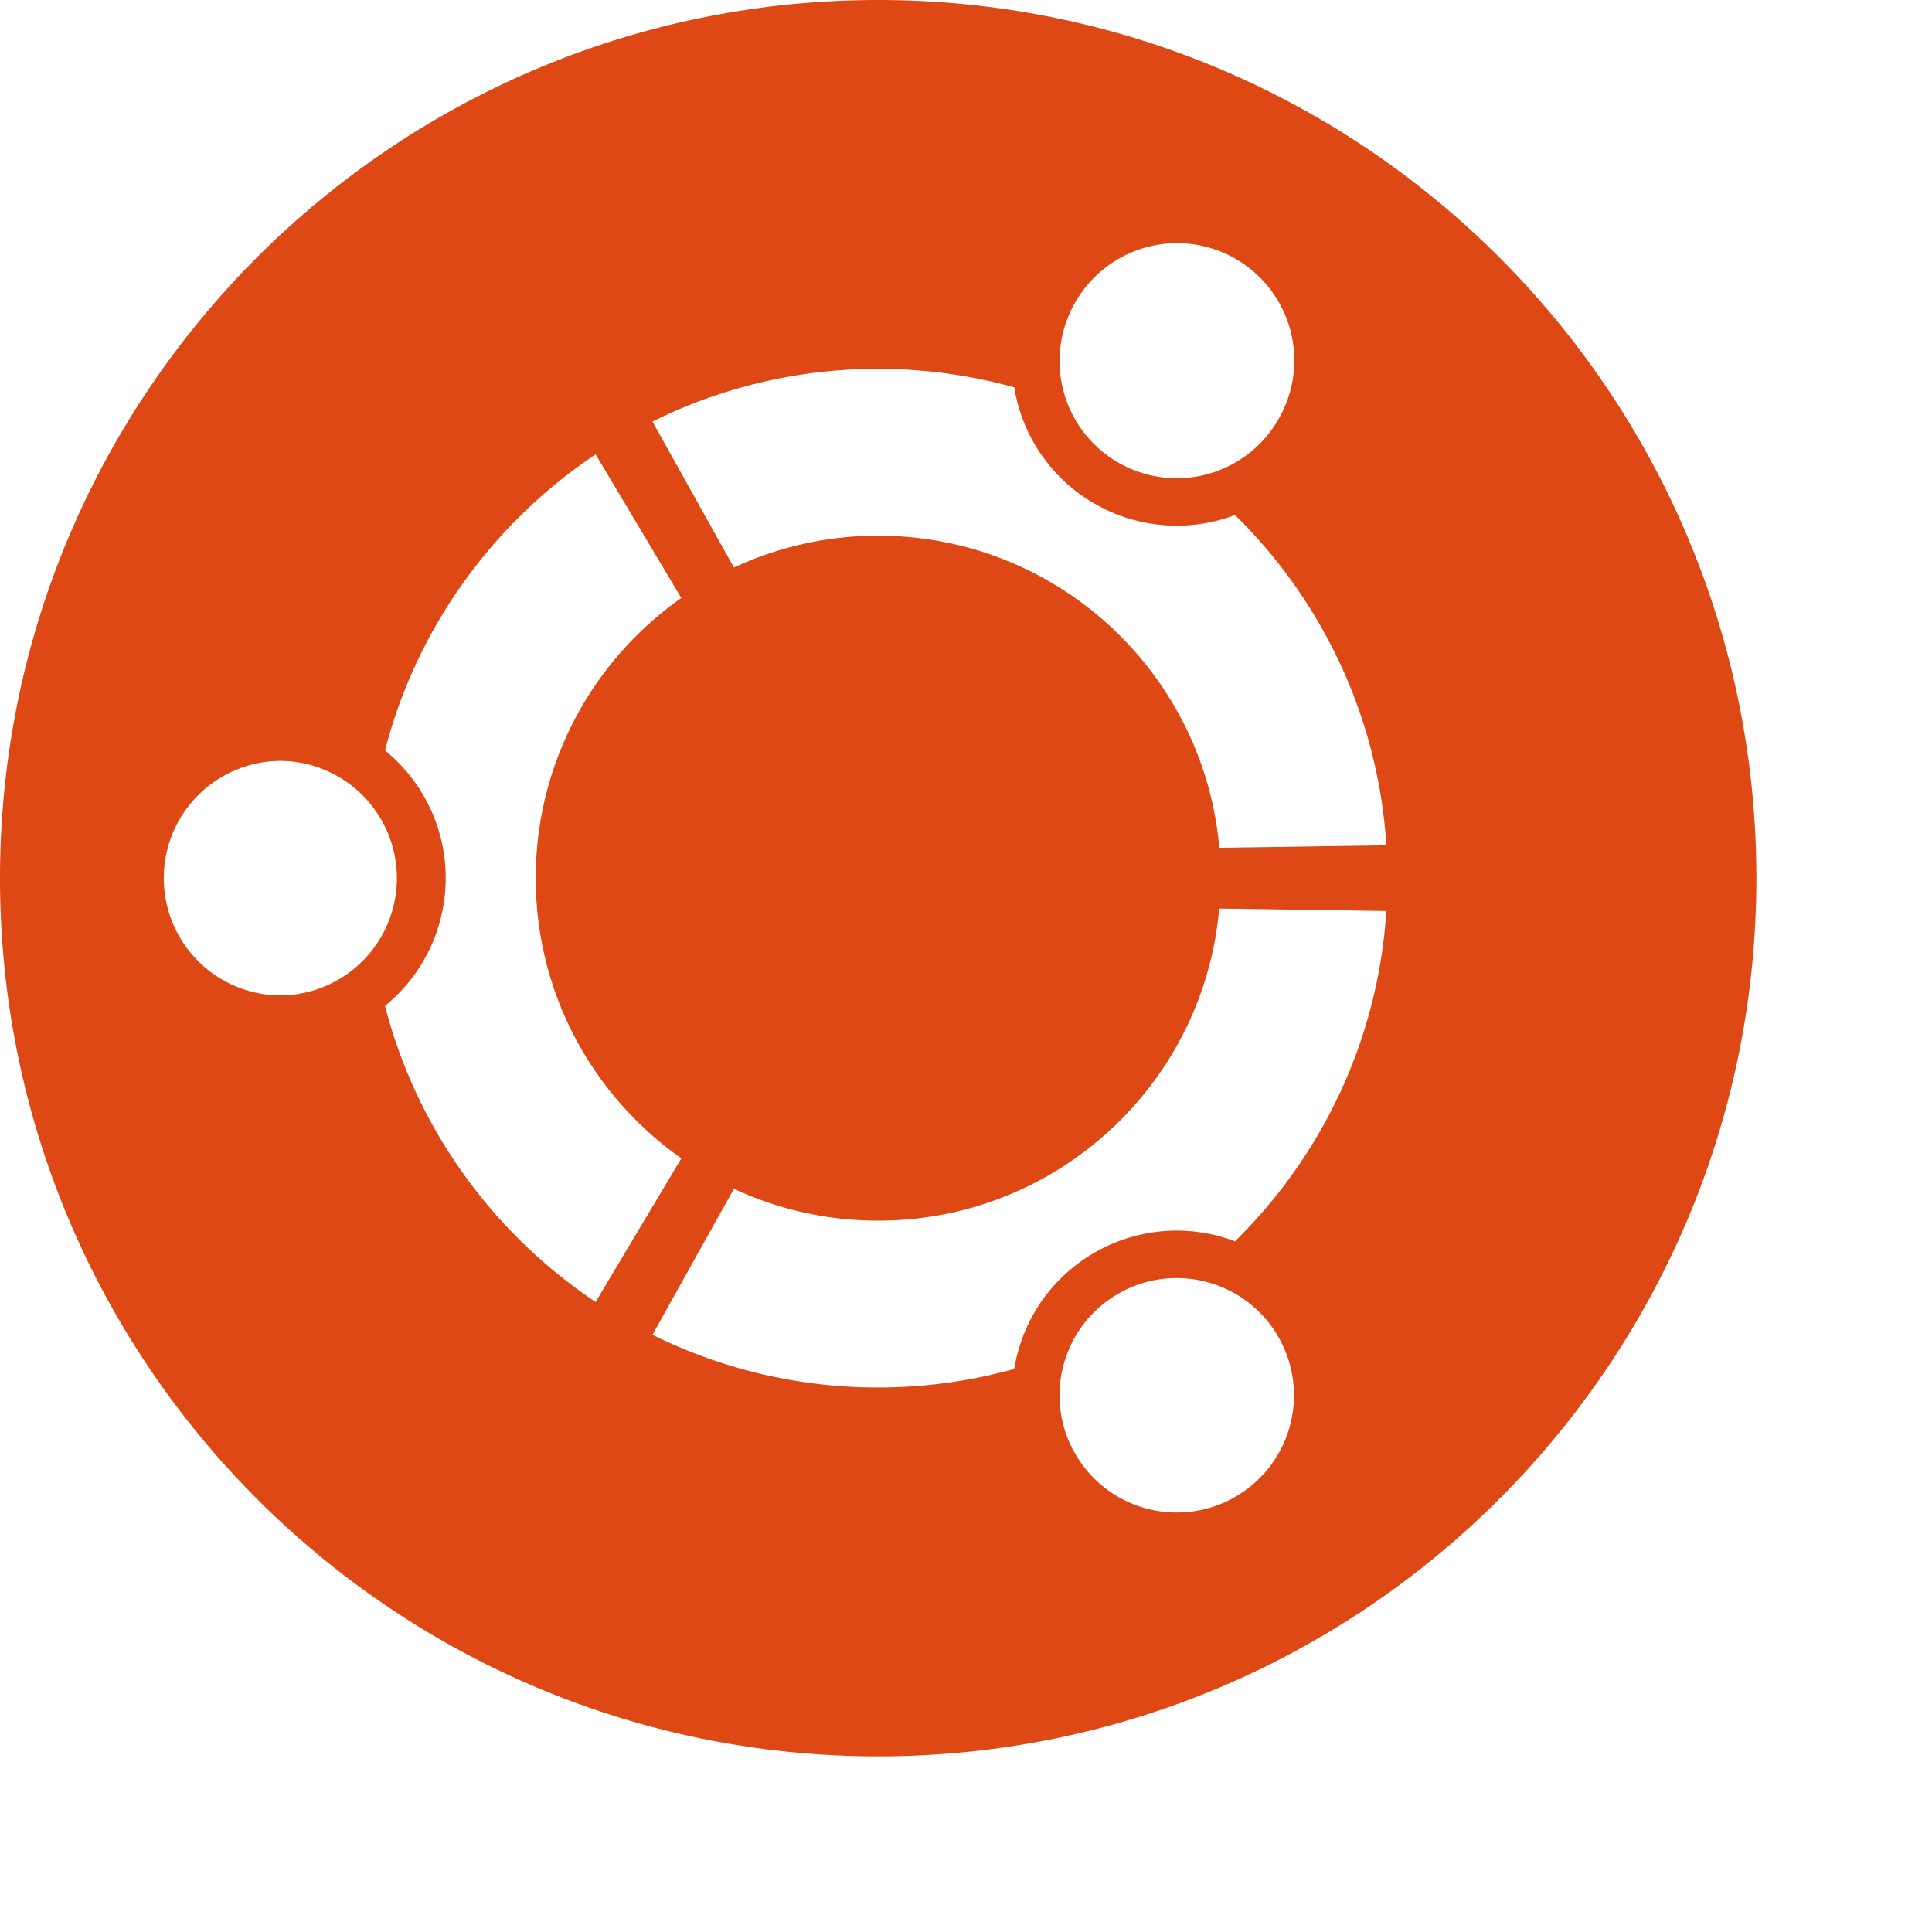 <?xml version="1.0" encoding="UTF-8" standalone="no"?>
<svg
   viewBox="0 0 110.002 110"
   version="1.1"
   id="svg4"
   sodipodi:docname="ubuntu-plain.svg"
   width="110.002"
   height="110"
   inkscape:version="1.2.2 (b0a8486541, 2022-12-01)"
   xmlns:inkscape="http://www.inkscape.org/namespaces/inkscape"
   xmlns:sodipodi="http://sodipodi.sourceforge.net/DTD/sodipodi-0.dtd"
   xmlns="http://www.w3.org/2000/svg"
   xmlns:svg="http://www.w3.org/2000/svg">
  <defs
     id="defs8" />
  <sodipodi:namedview
     id="namedview6"
     pagecolor="#505050"
     bordercolor="#eeeeee"
     borderopacity="1"
     inkscape:showpageshadow="0"
     inkscape:pageopacity="0"
     inkscape:pagecheckerboard="0"
     inkscape:deskcolor="#505050"
     showgrid="false"
     inkscape:zoom="3.6953125"
     inkscape:cx="39.915433"
     inkscape:cy="61.158562"
     inkscape:window-width="1320"
     inkscape:window-height="704"
     inkscape:window-x="0"
     inkscape:window-y="0"
     inkscape:window-maximized="1"
     inkscape:current-layer="svg4" />
  <path
     fill="#dd4814"
     d="M 50.001,0 C 22.385,0 0,22.385 0,50 c 0,27.613 22.385,50 50.001,50 27.615,0 50.001,-22.387 50.001,-50 0,-27.615 -22.385,-50 -50.001,-50 z m 11.218,17.219 a 6.674,6.674 0 1 1 11.56,6.673 6.67,6.67 0 0 1 -9.116,2.442 6.674,6.674 0 0 1 -2.443,-9.115 z m -11.218,3.782 c 2.685,0 5.281,0.373 7.748,1.054 a 9.347,9.347 0 0 0 4.566,6.618 9.364,9.364 0 0 0 8.004,0.649 c 4.936,4.854 8.148,11.455 8.617,18.809 l -9.512,0.14 C 68.544,38.31 60.187,30.5 50.001,30.5 a 19.423,19.423 0 0 0 -8.213,1.813 L 37.148,24.002 A 28.9,28.9 0 0 1 50.001,21 Z M 16.002,56.676 A 6.676,6.676 0 0 1 9.325,50 a 6.675,6.675 0 0 1 6.677,-6.677 6.677,6.677 0 0 1 0,13.353 z m 5.918,0.594 A 9.363,9.363 0 0 0 25.377,50 c 0,-2.934 -1.349,-5.553 -3.457,-7.272 C 23.726,35.742 28.072,29.776 33.912,25.871 l 4.881,8.176 C 33.78,37.574 30.503,43.403 30.503,50 c 0,6.597 3.276,12.426 8.291,15.952 l -4.881,8.178 C 28.07,70.226 23.724,64.258 21.92,57.27 Z m 48.417,27.952 a 6.67,6.67 0 0 1 -9.116,-2.443 c -1.844,-3.191 -0.75,-7.271 2.443,-9.115 3.191,-1.843 7.274,-0.747 9.116,2.443 a 6.671,6.671 0 0 1 -2.443,9.115 z m -0.02,-14.545 a 9.347,9.347 0 0 0 -8.004,0.649 9.349,9.349 0 0 0 -4.565,6.618 28.996,28.996 0 0 1 -7.748,1.057 28.885,28.885 0 0 1 -12.852,-3.003 l 4.638,-8.312 a 19.423,19.423 0 0 0 8.213,1.814 c 10.187,0 18.544,-7.809 19.419,-17.77 l 9.515,0.139 c -0.468,7.353 -3.68,13.955 -8.617,18.809 z"
     id="path2"
     style="stroke-width:0.823" />
</svg>
